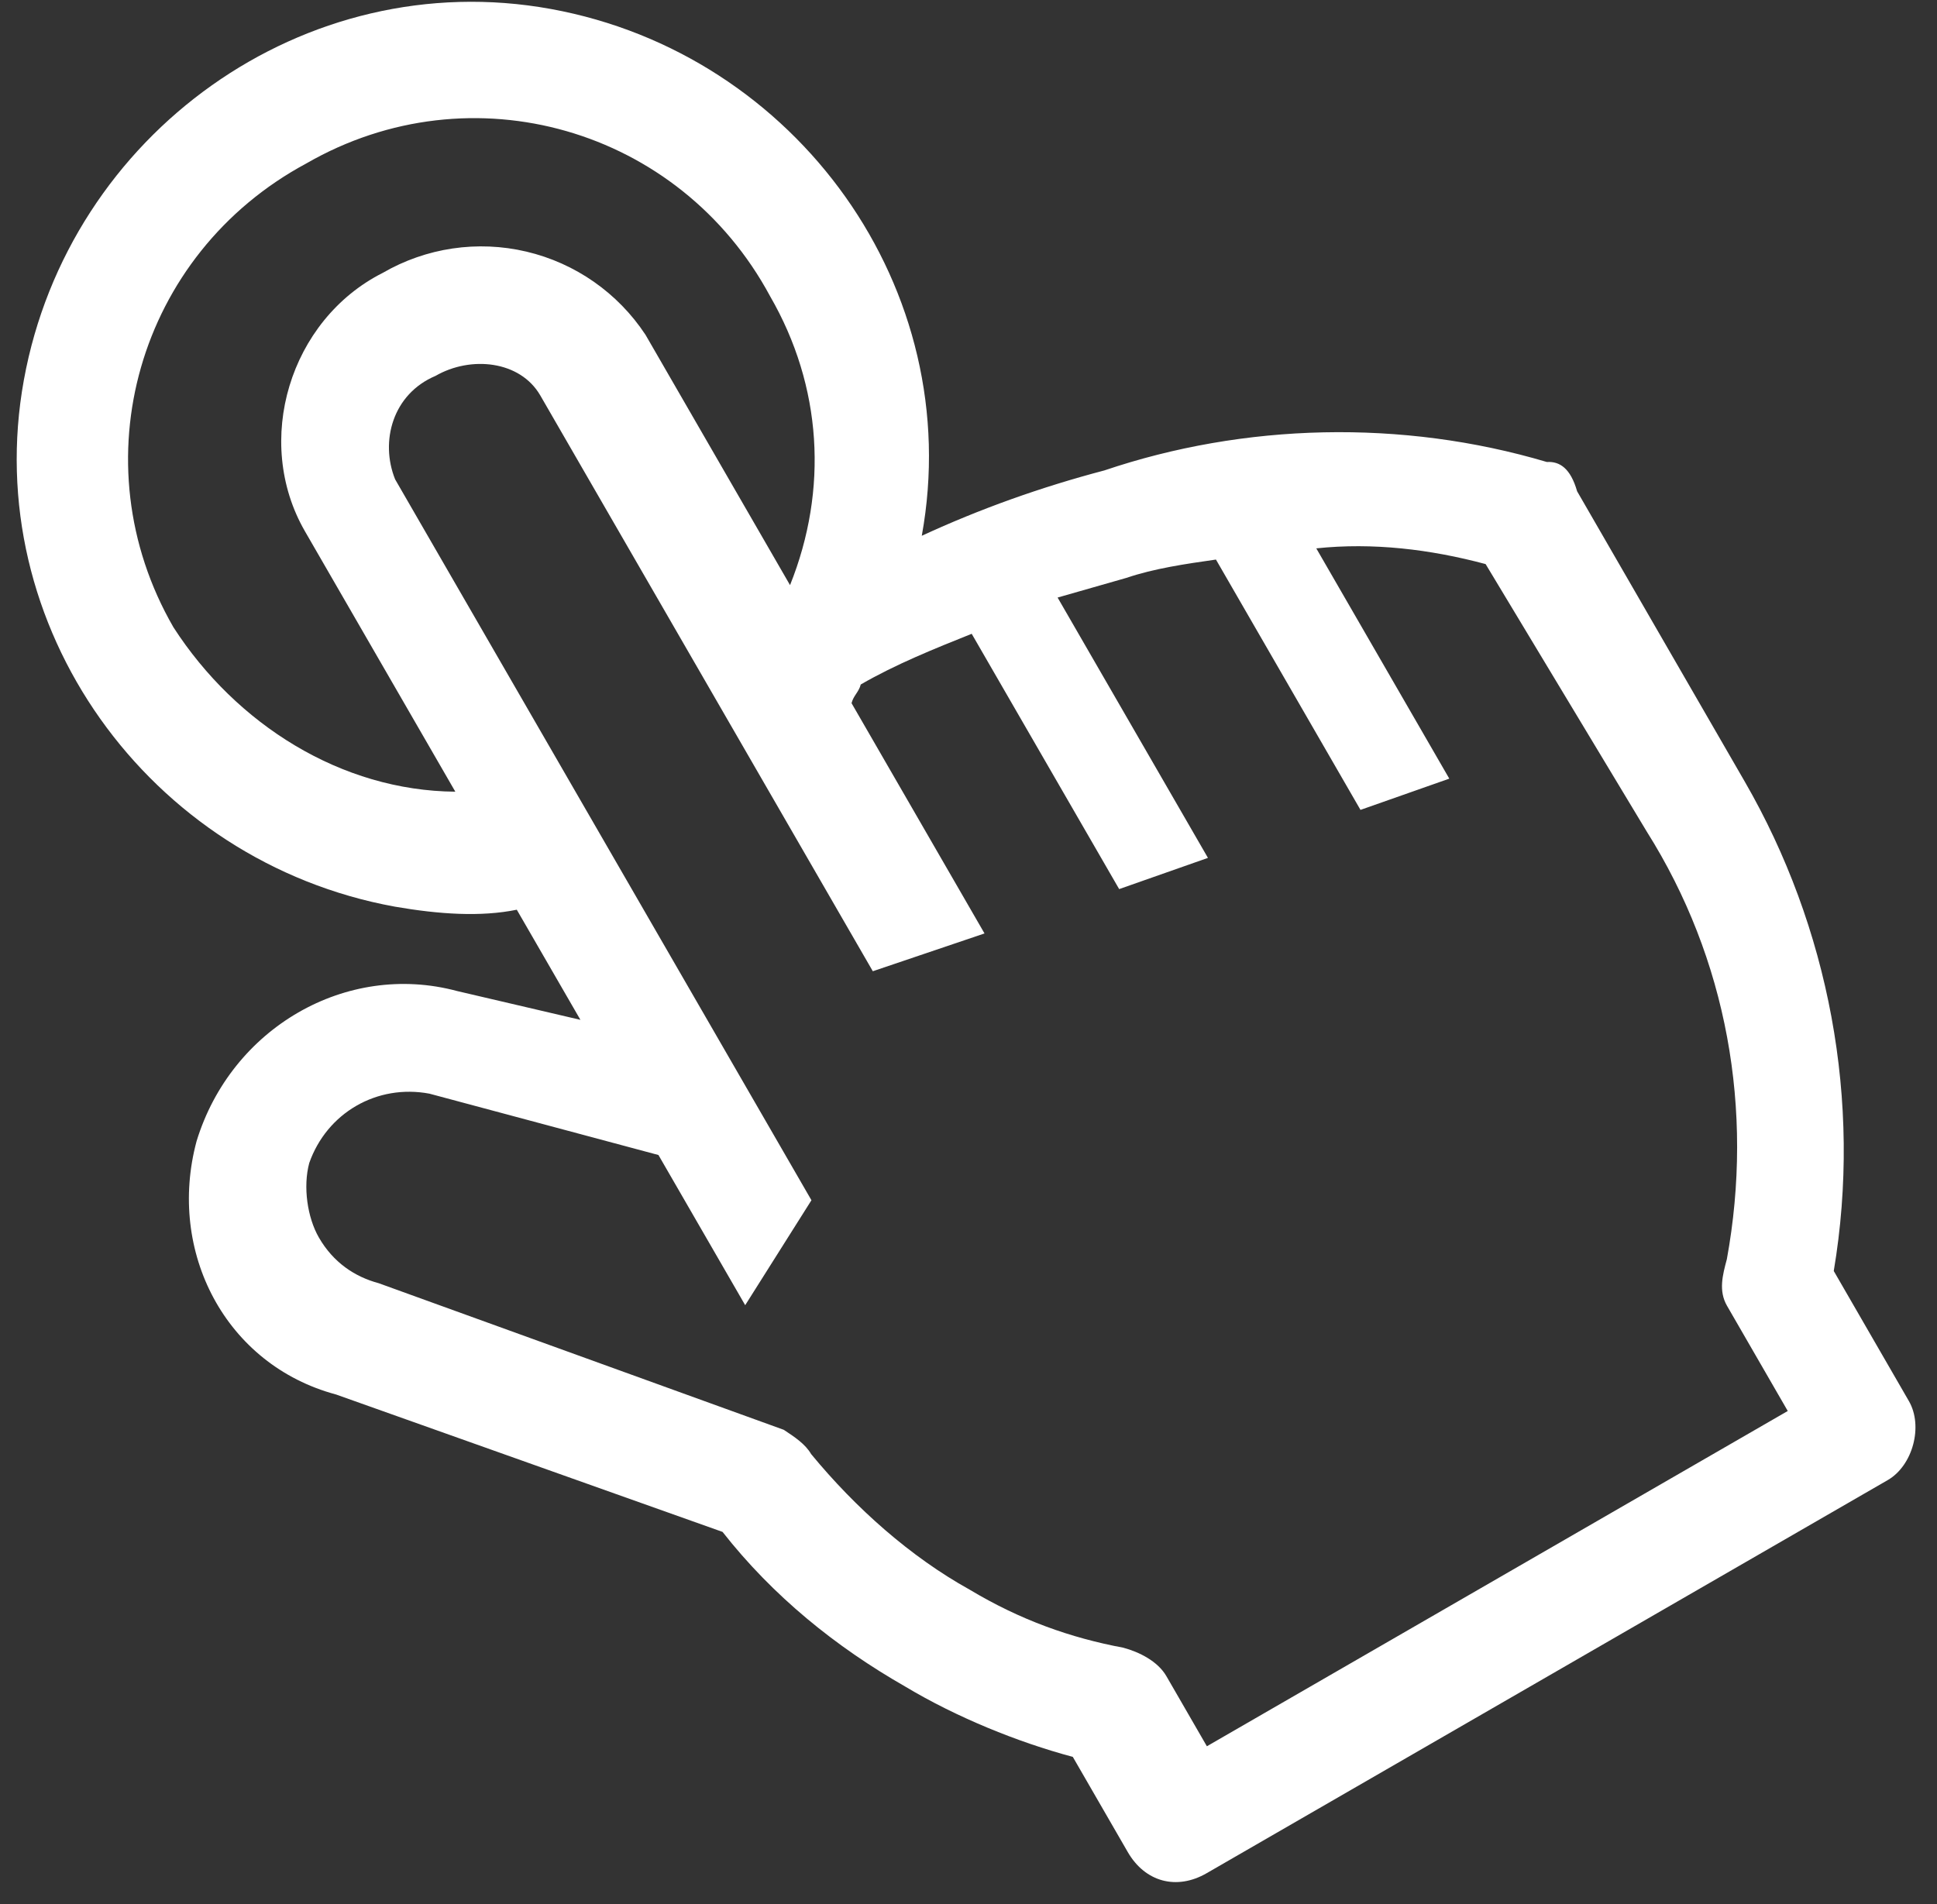 <svg width="60" height="59" viewBox="0 0 60 59" fill="none" xmlns="http://www.w3.org/2000/svg">
<rect x="0" y="0" width="60" height="59" fill="#333333" stroke="none"/>
<path d="M47.915 14.314C43.421 12.979 38.535 13.112 34.209 14.575C32.234 15.095 30.349 15.77 28.553 16.6C29.941 8.974 24.688 1.666 17.062 0.278C9.435 -1.11 2.128 4.144 0.74 11.77C-0.648 19.396 4.605 26.704 12.231 28.091C13.61 28.33 14.899 28.413 16.008 28.186L17.979 31.598L14.153 30.704C10.728 29.787 7.161 31.846 6.088 35.361C5.17 38.786 6.985 42.288 10.41 43.206L22.381 47.463C23.945 49.455 25.885 51.024 28.045 52.258C29.627 53.206 31.519 53.976 33.231 54.434L34.933 57.382C35.47 58.312 36.449 58.575 37.379 58.037L58.474 45.858C59.25 45.41 59.578 44.187 59.13 43.411L56.802 39.379C57.689 34.109 56.643 28.716 54.046 24.218L48.852 15.221C48.649 14.511 48.315 14.29 47.915 14.314ZM5.373 19.436C2.417 14.317 4.277 7.866 9.485 5.066C14.604 2.111 21.055 3.97 23.855 9.179C25.467 11.971 25.659 15.169 24.472 18.129L19.995 10.373C19.139 9.075 17.82 8.153 16.306 7.796C14.793 7.439 13.2 7.675 11.855 8.455C8.974 9.911 7.835 13.671 9.447 16.463L14.104 24.529C10.571 24.5 7.319 22.448 5.373 19.436ZM51.009 25.764C53.493 29.707 54.336 34.391 53.49 39.016C53.359 39.505 53.228 39.994 53.496 40.459L55.377 43.717L37.384 54.105L36.13 51.933C35.862 51.468 35.283 51.182 34.794 51.051C33.17 50.747 31.613 50.199 30.031 49.25C28.205 48.236 26.51 46.733 25.125 45.051C24.946 44.741 24.612 44.52 24.278 44.3L11.728 39.757C10.994 39.56 10.325 39.119 9.878 38.343C9.52 37.723 9.382 36.768 9.579 36.034C10.127 34.477 11.678 33.581 13.301 33.885L20.396 35.786L23.083 40.439L25.135 37.187L12.239 14.851C11.767 13.676 12.161 12.208 13.491 11.646C14.577 11.019 16.11 11.168 16.737 12.254L27.036 30.092L30.496 28.921L26.377 21.786C26.442 21.541 26.598 21.452 26.663 21.207C27.749 20.58 28.924 20.108 30.099 19.637L34.667 27.547L37.417 26.58L32.76 18.514L34.89 17.905C35.755 17.612 36.71 17.474 37.665 17.337L42.142 25.093L44.893 24.125L40.773 16.99C42.528 16.804 44.306 17.019 46.018 17.477L51.009 25.764Z" fill="white"/>
</svg>
